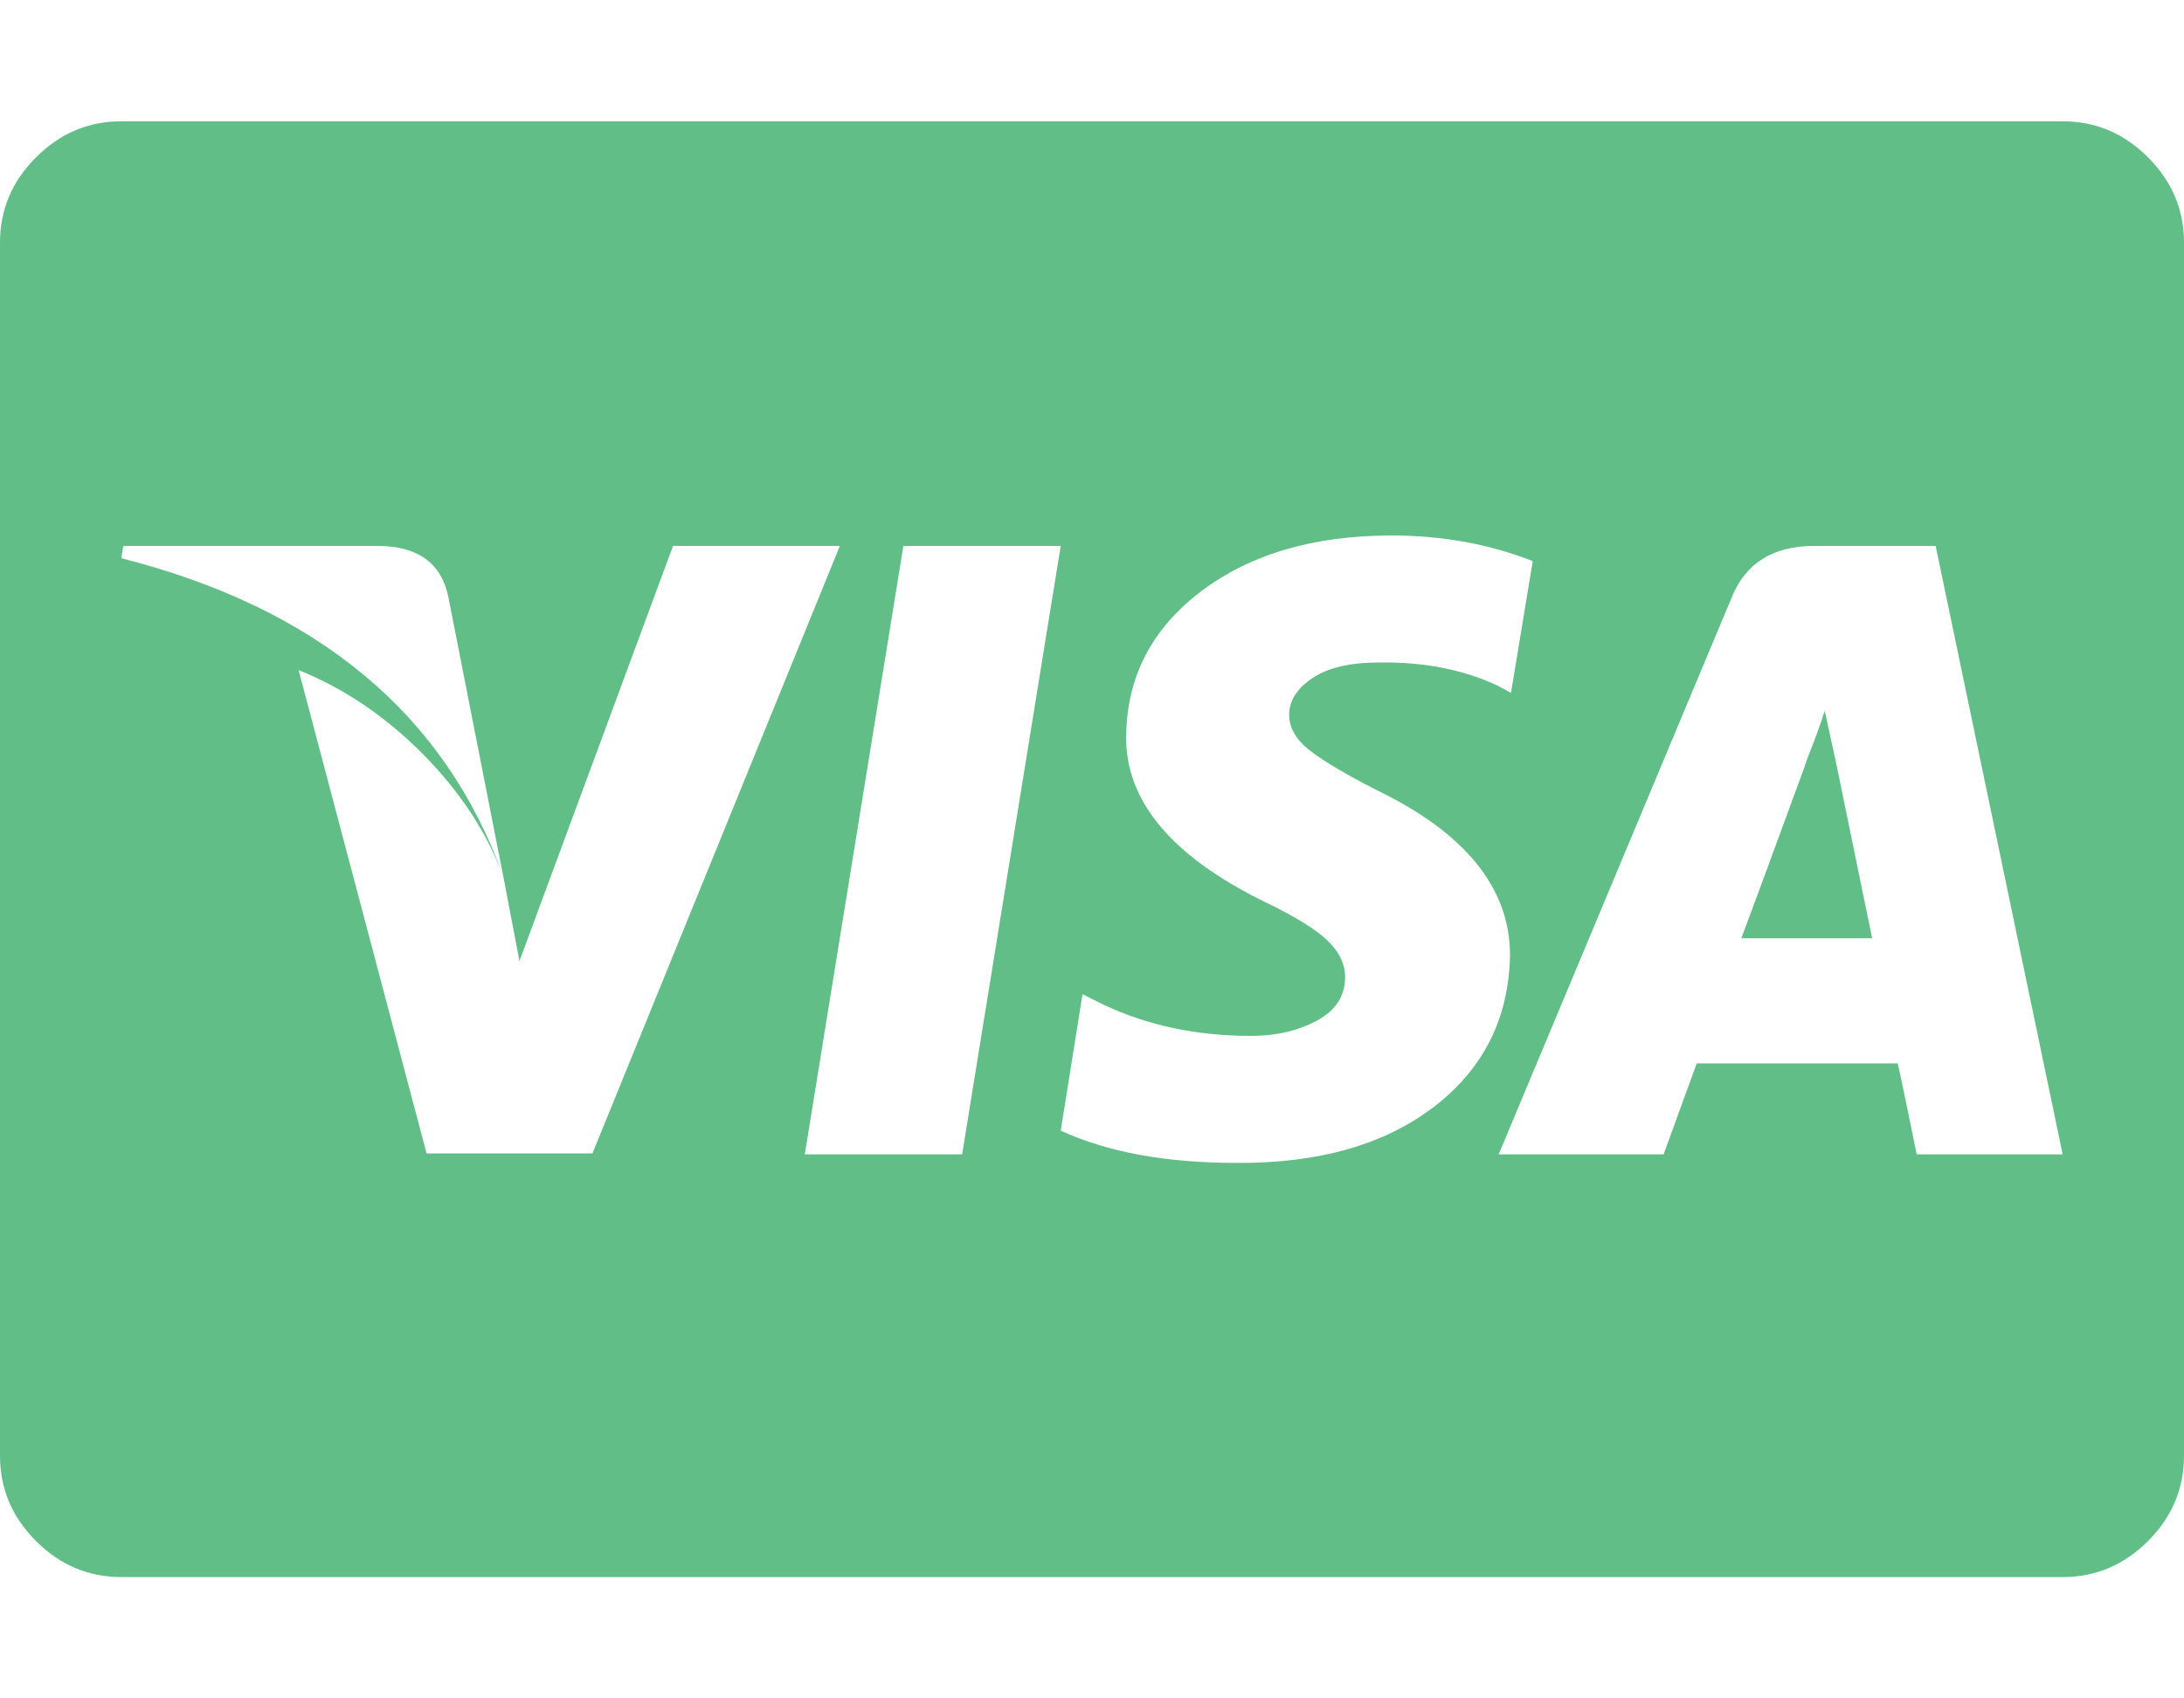 <svg width="2304" height="1792" xmlns="http://www.w3.org/2000/svg"><path d="M1975 990h-138q14-37 66-179l3-9q4-10 10-26t9-26l12 55zM531 925l-58-295q-11-54-75-54H130l-2 13q311 79 403 336zm179-349l-162 438-17-89q-26-70-85-129.5T315 707l135 510h175l261-641H710zm139 642h166l104-642H953zm768-626q-69-27-149-27-123 0-201 59t-79 153q-1 102 145 174 48 23 67 41t19 39q0 30-30 46t-69 16q-86 0-156-33l-22-11-23 144q74 34 185 34 130 1 208.5-59t80.5-160q0-106-140-174-49-25-71-42t-22-38q0-22 24.5-38.5T1455 699q70-1 124 24l15 8zm425-16h-128q-65 0-87 54l-246 588h174l35-96h212q5 22 20 96h154zm262-320v1280q0 52-38 90t-90 38H128q-52 0-90-38t-38-90V256q0-52 38-90t90-38h2048q52 0 90 38t38 90z" fill="#60be86"/></svg>
